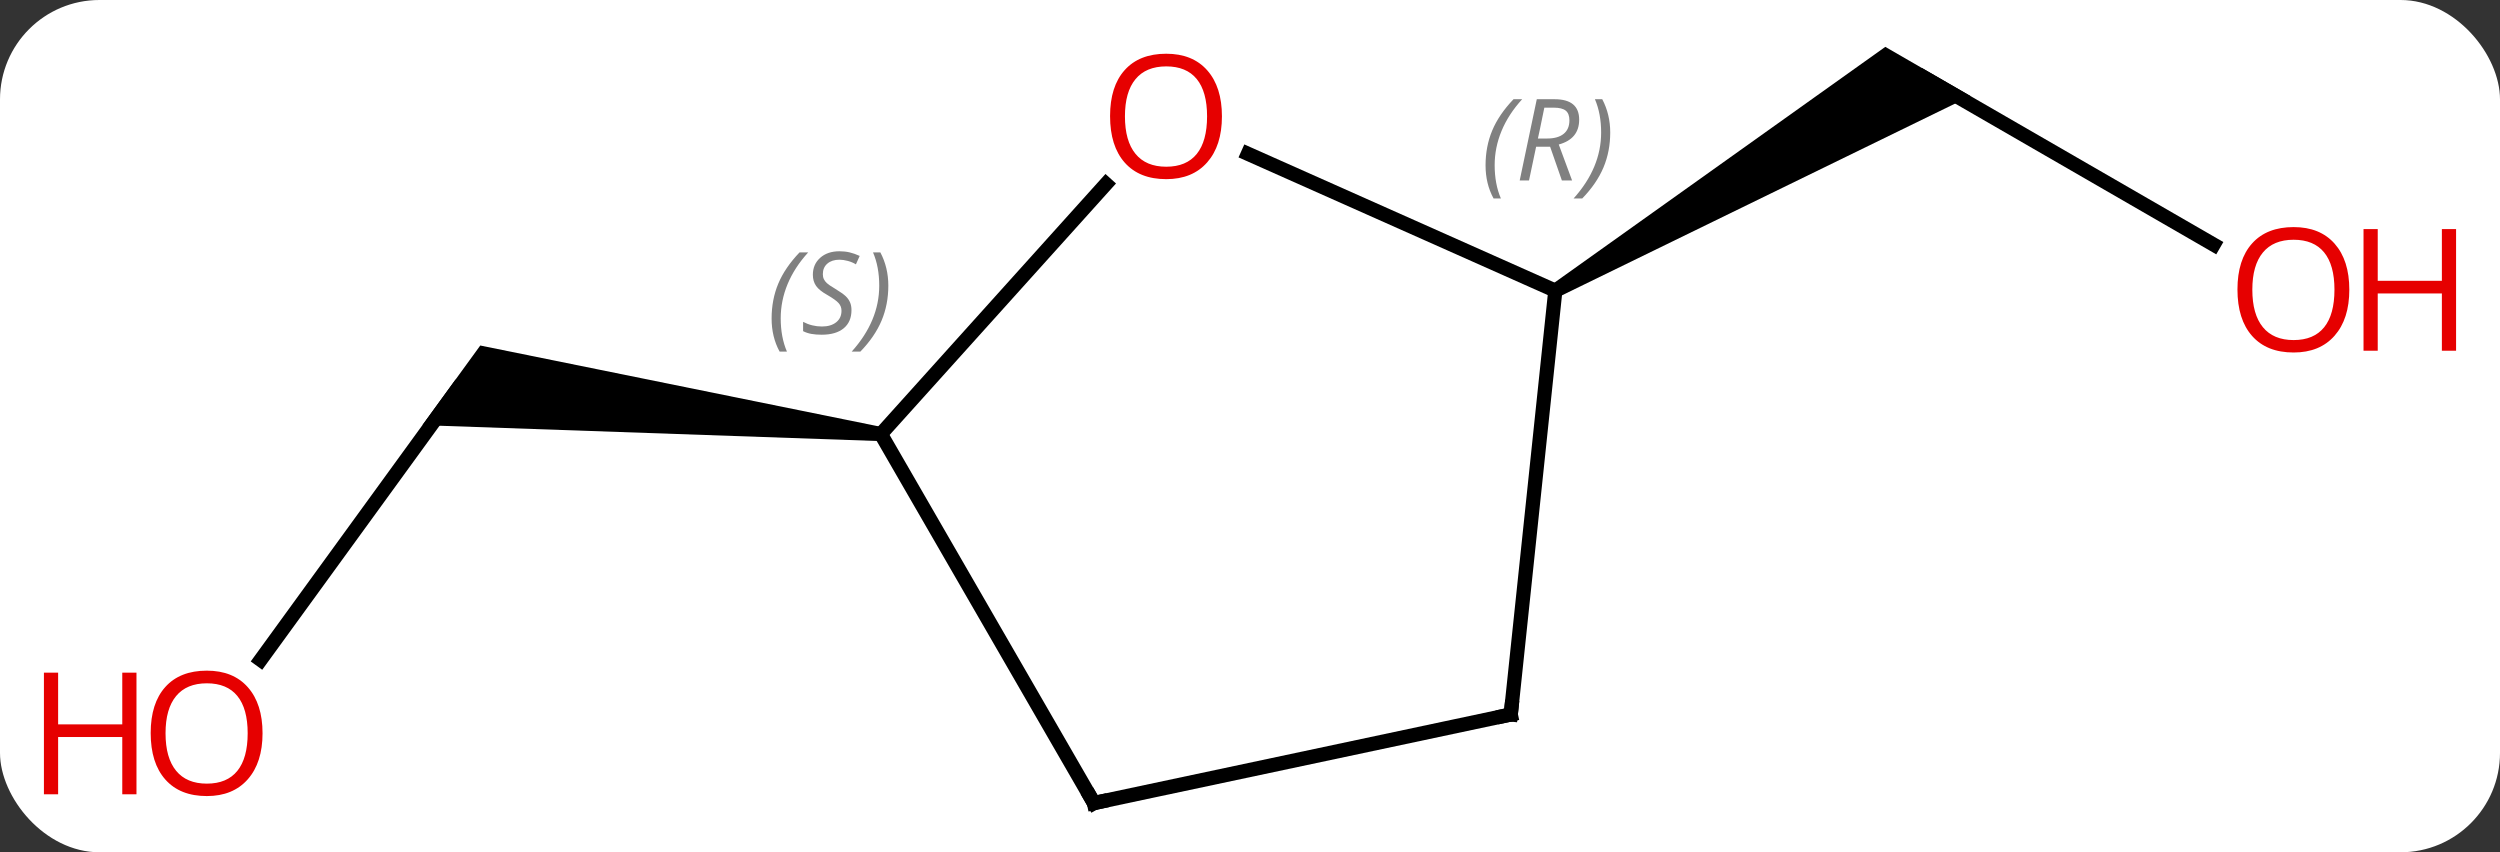 <svg width="176" viewBox="0 0 176 60" style="fill-opacity:1; color-rendering:auto; color-interpolation:auto; text-rendering:auto; stroke:black; stroke-linecap:square; stroke-miterlimit:10; shape-rendering:auto; stroke-opacity:1; fill:black; stroke-dasharray:none; font-weight:normal; stroke-width:1; font-family:'Open Sans'; font-style:normal; stroke-linejoin:miter; font-size:12; stroke-dashoffset:0; image-rendering:auto;" height="60" class="cas-substance-image" xmlns:xlink="http://www.w3.org/1999/xlink" xmlns="http://www.w3.org/2000/svg"><rect x="0" y="0" width="176" height="60" fill="#333333" stroke="none"/><svg class="cas-substance-single-component"><rect y="0" x="0" width="176" stroke="none" ry="7" rx="7" height="60" fill="white" class="cas-substance-group"/><svg y="0" x="0" width="176" viewBox="0 0 176 60" style="fill:black;" height="60" class="cas-substance-single-component-image"><svg><g><g transform="translate(88,31)" style="text-rendering:geometricPrecision; color-rendering:optimizeQuality; color-interpolation:linearRGB; stroke-linecap:butt; image-rendering:optimizeQuality;"><line y2="-13.777" y1="-25.536" x2="67.841" x1="47.475" style="fill:none;"/><path style="stroke:none;" d="M21.745 -10.103 L21.245 -10.969 L44.725 -27.701 L50.725 -24.237 Z"/><line y2="15.454" y1="-3.579" x2="-69.65" x1="-55.821" style="fill:none;"/><path style="stroke:none;" d="M-25.934 -0.941 L-26.038 0.053 L-58.262 -1.07 L-54.189 -6.676 Z"/><line y2="-20.173" y1="-10.536" x2="-0.148" x1="21.495" style="fill:none;"/><line y2="19.299" y1="-10.536" x2="18.357" x1="21.495" style="fill:none;"/><line y2="-0.444" y1="-18.046" x2="-25.986" x1="-10.139" style="fill:none;"/><line y2="25.536" y1="19.299" x2="-10.986" x1="18.357" style="fill:none;"/><line y2="25.536" y1="-0.444" x2="-10.986" x1="-25.986" style="fill:none;"/></g><g transform="translate(88,31)" style="fill:rgb(230,0,0); text-rendering:geometricPrecision; color-rendering:optimizeQuality; image-rendering:optimizeQuality; font-family:'Open Sans'; stroke:rgb(230,0,0); color-interpolation:linearRGB;"><path style="stroke:none;" d="M77.392 -10.606 Q77.392 -8.544 76.353 -7.364 Q75.314 -6.184 73.471 -6.184 Q71.58 -6.184 70.549 -7.348 Q69.517 -8.513 69.517 -10.622 Q69.517 -12.716 70.549 -13.864 Q71.58 -15.013 73.471 -15.013 Q75.33 -15.013 76.361 -13.841 Q77.392 -12.669 77.392 -10.606 ZM70.564 -10.606 Q70.564 -8.872 71.307 -7.966 Q72.049 -7.059 73.471 -7.059 Q74.892 -7.059 75.619 -7.958 Q76.346 -8.856 76.346 -10.606 Q76.346 -12.341 75.619 -13.231 Q74.892 -14.122 73.471 -14.122 Q72.049 -14.122 71.307 -13.223 Q70.564 -12.325 70.564 -10.606 Z"/><path style="stroke:none;" d="M84.908 -6.309 L83.908 -6.309 L83.908 -10.341 L79.392 -10.341 L79.392 -6.309 L78.392 -6.309 L78.392 -14.872 L79.392 -14.872 L79.392 -11.231 L83.908 -11.231 L83.908 -14.872 L84.908 -14.872 L84.908 -6.309 Z"/><path style="stroke:none;" d="M-69.517 20.621 Q-69.517 22.683 -70.557 23.863 Q-71.596 25.043 -73.439 25.043 Q-75.33 25.043 -76.361 23.878 Q-77.392 22.714 -77.392 20.605 Q-77.392 18.511 -76.361 17.363 Q-75.33 16.214 -73.439 16.214 Q-71.58 16.214 -70.549 17.386 Q-69.517 18.558 -69.517 20.621 ZM-76.346 20.621 Q-76.346 22.355 -75.603 23.261 Q-74.861 24.168 -73.439 24.168 Q-72.017 24.168 -71.291 23.269 Q-70.564 22.371 -70.564 20.621 Q-70.564 18.886 -71.291 17.996 Q-72.017 17.105 -73.439 17.105 Q-74.861 17.105 -75.603 18.003 Q-76.346 18.902 -76.346 20.621 Z"/><path style="stroke:none;" d="M-78.392 24.918 L-79.392 24.918 L-79.392 20.886 L-83.908 20.886 L-83.908 24.918 L-84.908 24.918 L-84.908 16.355 L-83.908 16.355 L-83.908 19.996 L-79.392 19.996 L-79.392 16.355 L-78.392 16.355 L-78.392 24.918 Z"/></g><g transform="translate(88,31)" style="font-size:8.4px; fill:gray; text-rendering:geometricPrecision; image-rendering:optimizeQuality; color-rendering:optimizeQuality; font-family:'Open Sans'; font-style:italic; stroke:gray; color-interpolation:linearRGB;"><path style="stroke:none;" d="M16.583 -19.358 Q16.583 -20.686 17.052 -21.811 Q17.521 -22.936 18.552 -24.015 L19.161 -24.015 Q18.192 -22.952 17.708 -21.78 Q17.224 -20.608 17.224 -19.374 Q17.224 -18.046 17.661 -17.03 L17.146 -17.03 Q16.583 -18.061 16.583 -19.358 ZM20.143 -20.671 L19.643 -18.296 L18.987 -18.296 L20.19 -24.015 L21.44 -24.015 Q23.174 -24.015 23.174 -22.577 Q23.174 -21.218 21.737 -20.827 L22.674 -18.296 L21.956 -18.296 L21.128 -20.671 L20.143 -20.671 ZM20.721 -23.421 Q20.331 -21.499 20.268 -21.249 L20.924 -21.249 Q21.674 -21.249 22.081 -21.577 Q22.487 -21.905 22.487 -22.53 Q22.487 -22.999 22.229 -23.21 Q21.971 -23.421 21.378 -23.421 L20.721 -23.421 ZM25.36 -21.671 Q25.36 -20.343 24.884 -19.21 Q24.407 -18.077 23.392 -17.03 L22.782 -17.03 Q24.72 -19.186 24.72 -21.671 Q24.72 -22.999 24.282 -24.015 L24.798 -24.015 Q25.36 -22.952 25.36 -21.671 Z"/></g><g transform="translate(88,31)" style="fill:rgb(230,0,0); text-rendering:geometricPrecision; color-rendering:optimizeQuality; image-rendering:optimizeQuality; font-family:'Open Sans'; stroke:rgb(230,0,0); color-interpolation:linearRGB;"><path style="stroke:none;" d="M-1.976 -22.81 Q-1.976 -20.748 -3.015 -19.568 Q-4.054 -18.388 -5.897 -18.388 Q-7.788 -18.388 -8.819 -19.552 Q-9.851 -20.717 -9.851 -22.826 Q-9.851 -24.92 -8.819 -26.068 Q-7.788 -27.217 -5.897 -27.217 Q-4.038 -27.217 -3.007 -26.045 Q-1.976 -24.873 -1.976 -22.81 ZM-8.804 -22.81 Q-8.804 -21.076 -8.061 -20.17 Q-7.319 -19.263 -5.897 -19.263 Q-4.476 -19.263 -3.749 -20.162 Q-3.022 -21.06 -3.022 -22.81 Q-3.022 -24.545 -3.749 -25.435 Q-4.476 -26.326 -5.897 -26.326 Q-7.319 -26.326 -8.061 -25.427 Q-8.804 -24.529 -8.804 -22.81 Z"/></g><g transform="translate(88,31)" style="stroke-linecap:butt; text-rendering:geometricPrecision; color-rendering:optimizeQuality; image-rendering:optimizeQuality; font-family:'Open Sans'; color-interpolation:linearRGB; stroke-miterlimit:5;"><path style="fill:none;" d="M18.409 18.802 L18.357 19.299 L17.868 19.403"/></g><g transform="translate(88,31)" style="stroke-linecap:butt; font-size:8.4px; fill:gray; text-rendering:geometricPrecision; image-rendering:optimizeQuality; color-rendering:optimizeQuality; font-family:'Open Sans'; font-style:italic; stroke:gray; color-interpolation:linearRGB; stroke-miterlimit:5;"><path style="stroke:none;" d="M-33.679 -8.576 Q-33.679 -9.905 -33.21 -11.03 Q-32.741 -12.155 -31.71 -13.233 L-31.101 -13.233 Q-32.069 -12.17 -32.554 -10.998 Q-33.038 -9.826 -33.038 -8.592 Q-33.038 -7.264 -32.6 -6.248 L-33.116 -6.248 Q-33.679 -7.28 -33.679 -8.576 ZM-28.056 -9.17 Q-28.056 -8.342 -28.603 -7.889 Q-29.15 -7.436 -30.15 -7.436 Q-30.556 -7.436 -30.869 -7.491 Q-31.181 -7.545 -31.462 -7.686 L-31.462 -8.342 Q-30.837 -8.014 -30.134 -8.014 Q-29.509 -8.014 -29.134 -8.311 Q-28.759 -8.608 -28.759 -9.123 Q-28.759 -9.436 -28.962 -9.662 Q-29.165 -9.889 -29.728 -10.217 Q-30.322 -10.545 -30.548 -10.873 Q-30.775 -11.201 -30.775 -11.655 Q-30.775 -12.389 -30.259 -12.85 Q-29.744 -13.311 -28.9 -13.311 Q-28.525 -13.311 -28.189 -13.233 Q-27.853 -13.155 -27.478 -12.983 L-27.744 -12.389 Q-27.994 -12.545 -28.314 -12.631 Q-28.634 -12.717 -28.9 -12.717 Q-29.431 -12.717 -29.751 -12.444 Q-30.072 -12.17 -30.072 -11.701 Q-30.072 -11.498 -30.001 -11.35 Q-29.931 -11.201 -29.79 -11.069 Q-29.65 -10.936 -29.228 -10.686 Q-28.665 -10.342 -28.462 -10.147 Q-28.259 -9.951 -28.158 -9.717 Q-28.056 -9.483 -28.056 -9.17 ZM-25.462 -10.889 Q-25.462 -9.561 -25.938 -8.428 Q-26.415 -7.295 -27.43 -6.248 L-28.04 -6.248 Q-26.102 -8.405 -26.102 -10.889 Q-26.102 -12.217 -26.54 -13.233 L-26.024 -13.233 Q-25.462 -12.17 -25.462 -10.889 Z"/><path style="fill:none; stroke:black;" d="M-10.497 25.432 L-10.986 25.536 L-11.236 25.103"/></g></g></svg></svg></svg></svg>